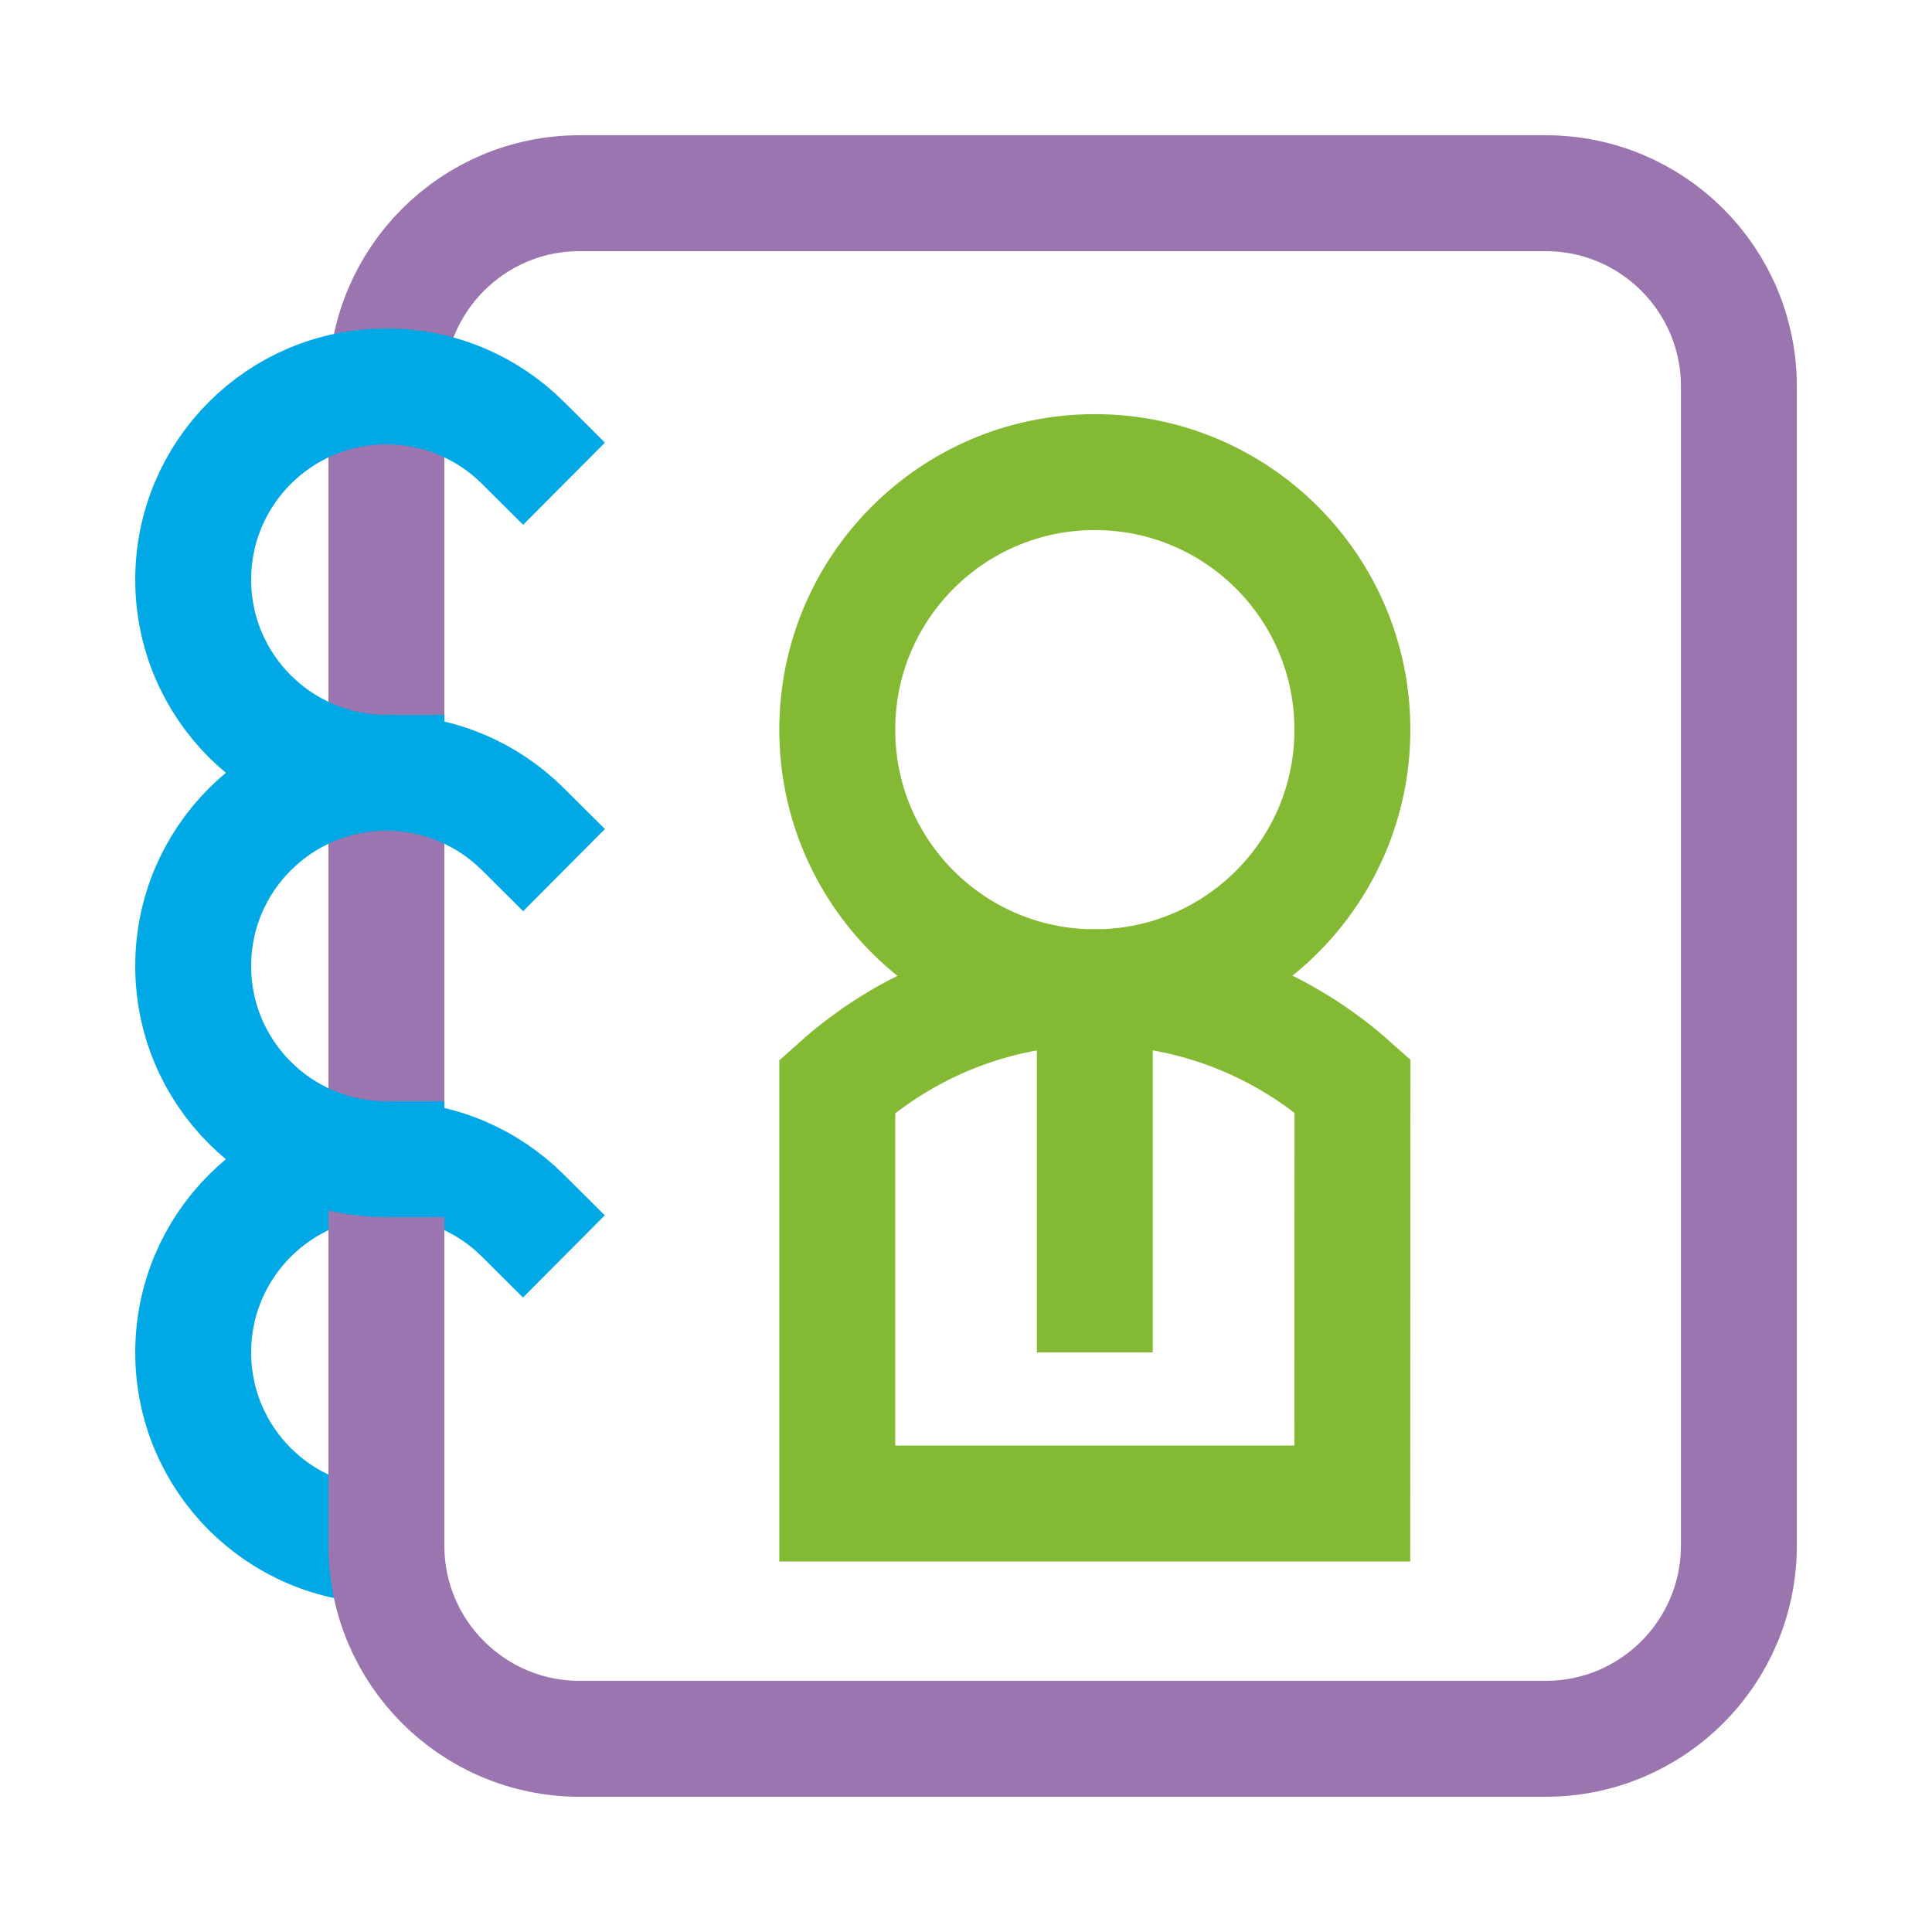 <?xml version="1.0" encoding="utf-8"?>
<!-- Generator: Adobe Illustrator 15.1.0, SVG Export Plug-In  -->
<!DOCTYPE svg PUBLIC "-//W3C//DTD SVG 1.1//EN" "http://www.w3.org/Graphics/SVG/1.1/DTD/svg11.dtd">
<svg version="1.1"
	 xmlns="http://www.w3.org/2000/svg" xmlns:xlink="http://www.w3.org/1999/xlink" xmlns:a="http://ns.adobe.com/AdobeSVGViewerExtensions/3.0/"
	 x="0px" y="0px" width="25px" height="25px" viewBox="-1.75 -1.75 25 25"
	 overflow="visible" enable-background="new -1.75 -1.75 25 25" xml:space="preserve">
<defs>
</defs>
<circle fill="none" stroke="#84BA33" stroke-width="1.5" stroke-linecap="square" stroke-miterlimit="10" cx="12.417" cy="7.692" r="3.333"/>
<line fill="none" stroke="#84BA33" stroke-width="1.5" stroke-miterlimit="10" x1="12.417" y1="15.75" x2="12.417" y2="11.039"/>
<path fill="none" stroke="#84BA33" stroke-width="1.5" stroke-miterlimit="10" d="M15.749,17.705H9.084v-5.399l0,0
	c0.885-0.794,2.052-1.28,3.333-1.28s2.449,0.482,3.334,1.273L15.749,17.705z"/>
<path fill="none" stroke="#00A9E6" stroke-width="1.5" stroke-linecap="square" stroke-miterlimit="10" d="M3.25,18.25
	c-1.381,0-2.501-1.119-2.5-2.5c0-1.381,1.12-2.5,2.5-2.5c0.689,0,1.313,0.279,1.765,0.729"/>
<path fill="none" stroke="#9A75AF" stroke-width="1.5" stroke-linecap="square" stroke-miterlimit="10" d="M3.25,18.25
	c0,1.381,1.12,2.5,2.501,2.5h12.5c1.381,0,2.5-1.119,2.5-2.501V3.25c0-1.381-1.119-2.5-2.501-2.5H5.75c-1.38,0-2.499,1.119-2.5,2.5
	V18.25z"/>
<path fill="none" stroke="#00A9E6" stroke-width="1.5" stroke-linecap="square" stroke-miterlimit="10" d="M3.25,13.25
	c-1.381,0-2.501-1.119-2.5-2.5c0-1.381,1.12-2.5,2.5-2.5c0.69,0,1.314,0.279,1.767,0.73"/>
<path fill="none" stroke="#00A9E6" stroke-width="1.5" stroke-linecap="square" stroke-miterlimit="10" d="M3.25,8.25
	c-1.381,0-2.501-1.119-2.5-2.5c0-1.381,1.12-2.5,2.5-2.5c0.69,0,1.314,0.279,1.767,0.73"/>
</svg>

